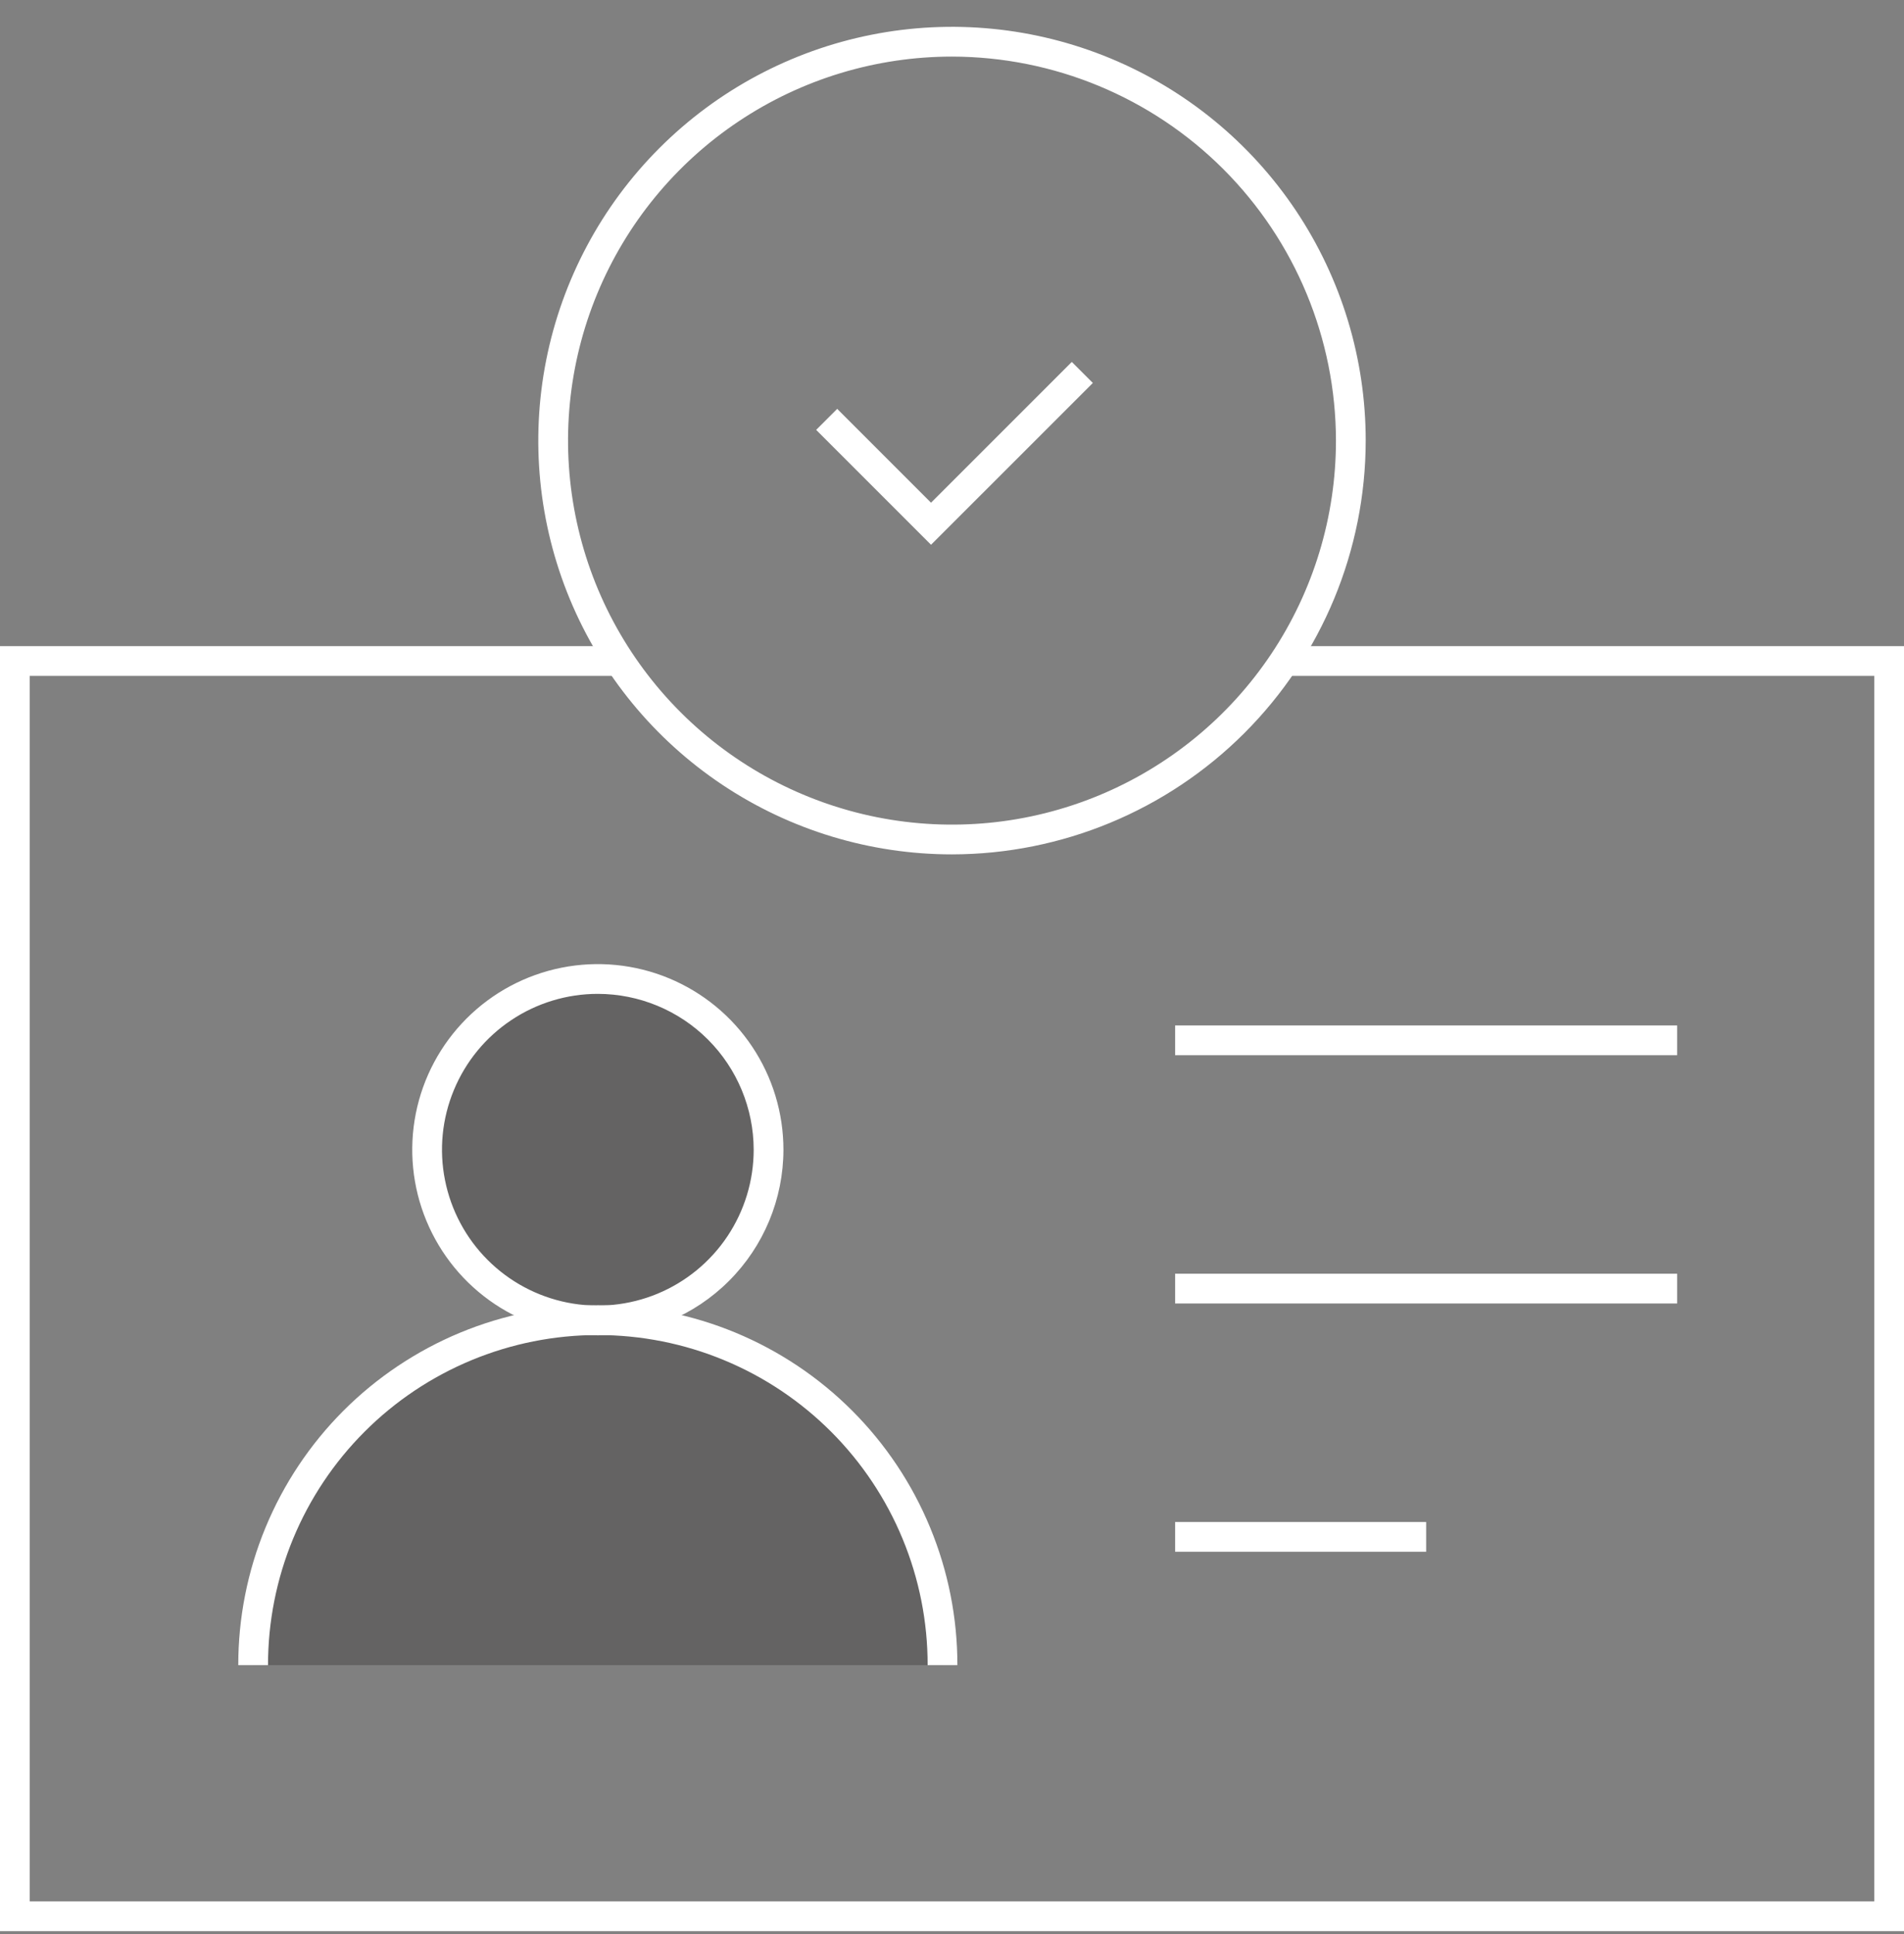 <svg width="64" height="65" viewBox="0 0 64 65" fill="none" xmlns="http://www.w3.org/2000/svg">
<rect x="0" y="0" width="64" height="65" fill="#808080" stroke="none"/>
<g clip-path="url(#clip0_17_2732)">
<path opacity="0.3" d="M20.095 44.379C23.264 44.379 25.834 41.809 25.834 38.64C25.834 35.471 23.264 32.902 20.095 32.902C16.926 32.902 14.357 35.471 14.357 38.64C14.357 41.809 16.926 44.379 20.095 44.379Z" fill="#231F20"/>
<path opacity="0.3" d="M20.095 44.378C18.574 44.378 17.067 44.678 15.661 45.26C14.256 45.843 12.978 46.696 11.903 47.772C10.827 48.848 9.973 50.125 9.391 51.531C8.809 52.936 8.509 54.443 8.509 55.964H31.681C31.681 52.892 30.46 49.945 28.288 47.772C26.115 45.599 23.168 44.378 20.095 44.378V44.378Z" fill="#231F20"/>
<path d="M64 64.902H0V21.715H20.825V22.715H1V63.902H63V22.715H43.176V21.715H64V64.902Z" fill="white"/>
<path d="M20.095 44.878C18.861 44.878 17.655 44.513 16.629 43.827C15.604 43.142 14.804 42.167 14.332 41.027C13.86 39.888 13.736 38.633 13.977 37.423C14.217 36.213 14.812 35.101 15.684 34.229C16.556 33.357 17.668 32.762 18.878 32.522C20.088 32.281 21.343 32.405 22.483 32.877C23.622 33.349 24.597 34.148 25.282 35.174C25.968 36.2 26.334 37.406 26.334 38.64C26.332 40.294 25.674 41.88 24.504 43.049C23.335 44.219 21.749 44.877 20.095 44.878V44.878ZM20.095 33.402C19.059 33.402 18.046 33.709 17.185 34.285C16.323 34.86 15.652 35.678 15.256 36.636C14.859 37.593 14.755 38.646 14.958 39.662C15.16 40.678 15.659 41.612 16.391 42.344C17.124 43.077 18.057 43.576 19.073 43.778C20.089 43.98 21.143 43.876 22.1 43.48C23.057 43.083 23.875 42.412 24.451 41.55C25.026 40.689 25.334 39.676 25.334 38.64C25.332 37.251 24.779 35.92 23.797 34.938C22.815 33.956 21.484 33.404 20.095 33.402V33.402Z" fill="white"/>
<path d="M32.181 55.964H31.181C31.183 54.508 30.897 53.065 30.34 51.719C29.784 50.373 28.967 49.149 27.938 48.119C26.908 47.088 25.686 46.271 24.34 45.713C22.994 45.155 21.552 44.868 20.095 44.868C18.639 44.868 17.196 45.155 15.85 45.713C14.505 46.271 13.282 47.088 12.253 48.119C11.223 49.149 10.407 50.373 9.85 51.719C9.294 53.065 9.008 54.508 9.009 55.964H8.009C8.008 54.376 8.319 52.803 8.926 51.336C9.533 49.868 10.423 48.535 11.545 47.411C12.668 46.288 14.001 45.397 15.468 44.788C16.935 44.18 18.507 43.867 20.095 43.867C21.683 43.867 23.256 44.18 24.723 44.788C26.19 45.397 27.523 46.288 28.645 47.411C29.768 48.535 30.658 49.868 31.264 51.336C31.871 52.803 32.183 54.376 32.181 55.964V55.964Z" fill="white"/>
<path d="M56.375 34.464H39.5V35.464H56.375V34.464Z" fill="white"/>
<path d="M56.375 42.808H39.5V43.808H56.375V42.808Z" fill="white"/>
<path d="M47.938 51.152H39.5V52.152H47.938V51.152Z" fill="white"/>
<path d="M32 28.714C29.25 28.714 26.561 27.899 24.274 26.371C21.987 24.843 20.205 22.671 19.152 20.13C18.1 17.589 17.824 14.793 18.361 12.095C18.898 9.398 20.222 6.92 22.167 4.975C24.112 3.03 26.59 1.706 29.287 1.169C31.985 0.632 34.781 0.908 37.322 1.96C39.863 3.013 42.035 4.795 43.563 7.082C45.091 9.369 45.906 12.058 45.906 14.808C45.902 18.495 44.436 22.03 41.829 24.637C39.222 27.244 35.687 28.71 32 28.714V28.714ZM32 1.902C29.447 1.902 26.952 2.659 24.83 4.077C22.707 5.495 21.053 7.511 20.076 9.869C19.099 12.227 18.844 14.822 19.342 17.326C19.84 19.83 21.069 22.129 22.874 23.934C24.679 25.739 26.979 26.968 29.482 27.466C31.986 27.964 34.581 27.709 36.939 26.732C39.297 25.755 41.313 24.101 42.731 21.978C44.149 19.856 44.906 17.361 44.906 14.808C44.902 11.386 43.541 8.106 41.122 5.686C38.702 3.267 35.422 1.906 32 1.902V1.902Z" fill="white"/>
<path d="M31.295 18.309L27.434 14.448L28.141 13.741L31.295 16.895L36.027 12.164L36.734 12.871L31.295 18.309Z" fill="white"/>
</g>
<defs>
<clipPath id="clip0_17_2732">
<rect width="64" height="64" fill="white" transform="translate(0 0.902)"/>
</clipPath>
</defs>
</svg>
